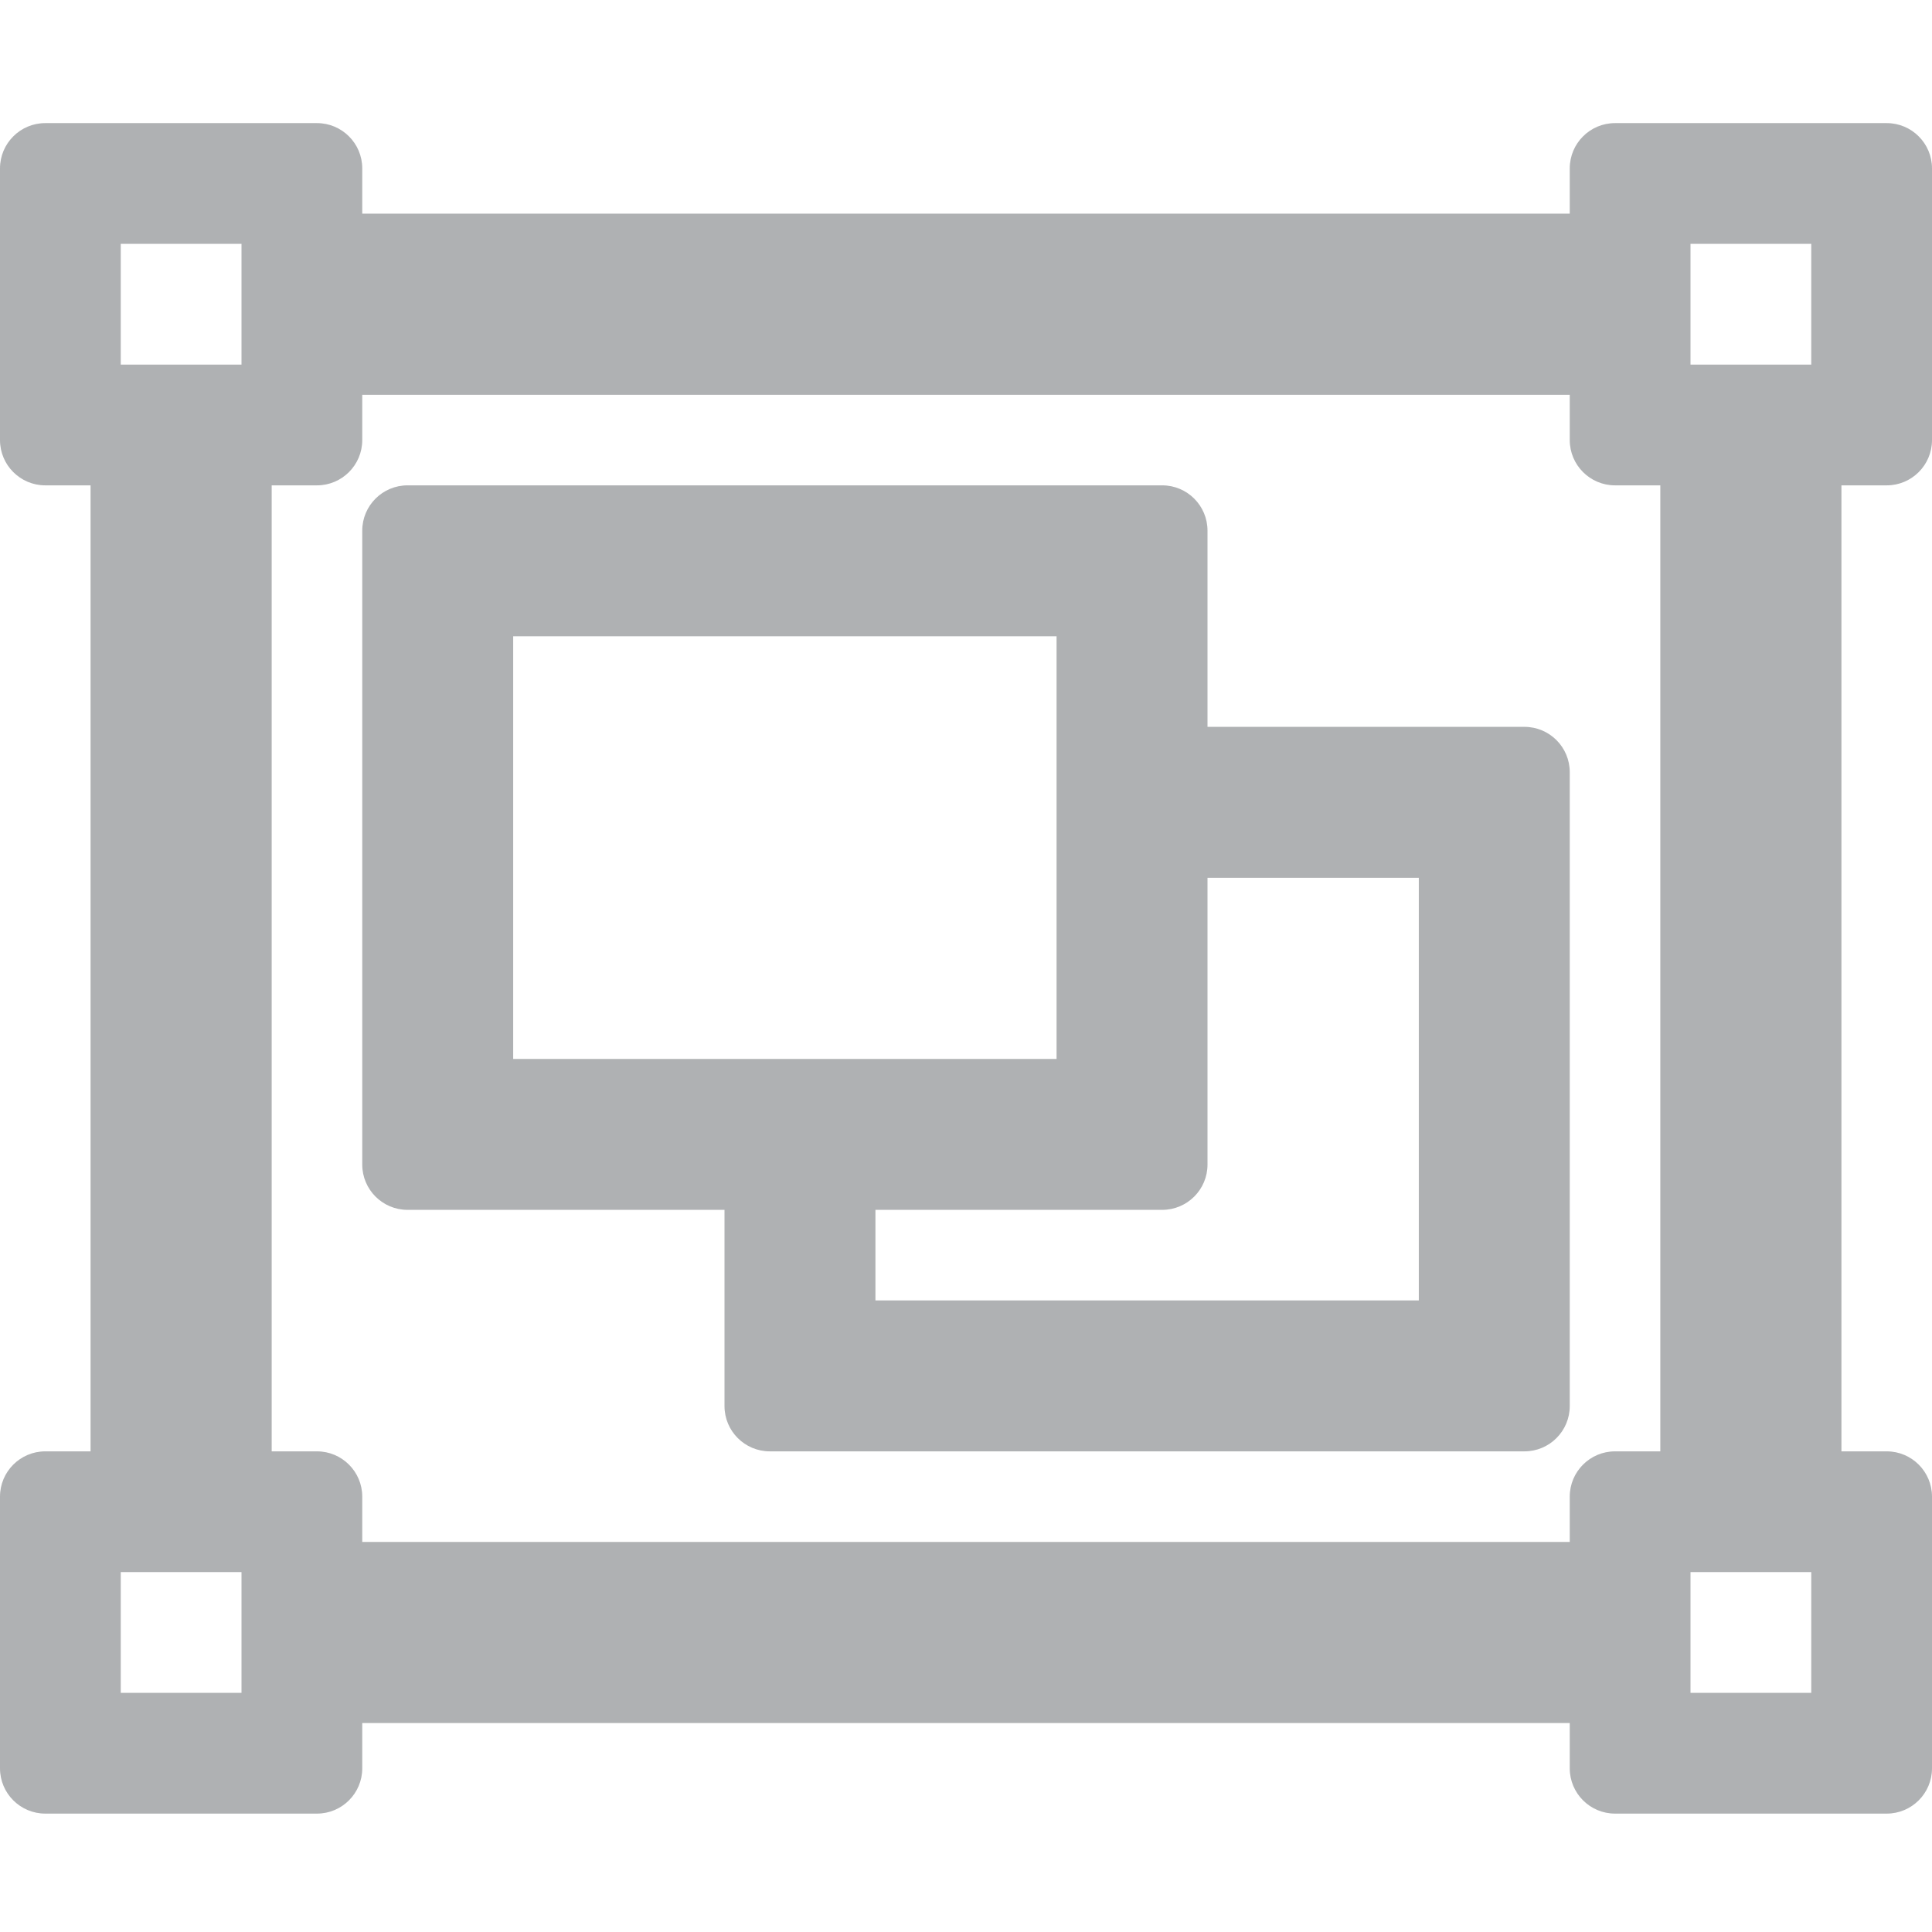 <?xml version="1.0" encoding="UTF-8" standalone="no"?>
<svg
   aria-hidden="true"
   focusable="false"
   data-prefix="far"
   data-icon="object-entityGroup"
   class="svg-inline--fa fa-object-entityGroup fa-w-16"
   role="img"
   viewBox="0 0 32 32"
   version="1.1"
   id="svg832"
   sodipodi:docname="select-all32.svg"
   inkscape:version="1.1-dev (0486c1a, 2020-10-10)"
   width="32"
   height="32"
   xmlns:inkscape="http://www.inkscape.org/namespaces/inkscape"
   xmlns:sodipodi="http://sodipodi.sourceforge.net/DTD/sodipodi-0.dtd"
   xmlns="http://www.w3.org/2000/svg"
   xmlns:svg="http://www.w3.org/2000/svg">
  <defs
     id="defs836" />
  <sodipodi:namedview
     pagecolor="#ffffff"
     bordercolor="#666666"
     borderopacity="1"
     objecttolerance="10"
     gridtolerance="10"
     guidetolerance="10"
     inkscape:pageopacity="0"
     inkscape:pageshadow="2"
     inkscape:window-width="1620"
     inkscape:window-height="1187"
     id="namedview834"
     showgrid="false"
     inkscape:zoom="13.94"
     inkscape:cx="1.4347202"
     inkscape:cy="0.82496413"
     inkscape:window-x="109"
     inkscape:window-y="27"
     inkscape:window-maximized="0"
     inkscape:current-layer="svg832"
     width="16px" />
  <path
     fill="currentColor"
     d="m 31.25,8.039 c 0.414,0 0.75,-0.336 0.75,-0.75 V 2.789 C 32,2.375 31.664,2.039 31.25,2.039 h -4.5 c -0.414,0 -0.75,0.336 -0.75,0.75 V 3.539 H 6 V 2.789 C 6,2.375 5.664,2.039 5.25,2.039 H 0.75 C 0.336,2.039 0,2.375 0,2.789 v 4.5 c 0,0.414 0.336,0.75 0.75,0.75 H 1.5 V 24.039 H 0.75 c -0.414,0 -0.75,0.336 -0.75,0.75 v 4.5 c 0,0.414 0.336,0.75 0.75,0.75 h 4.5 c 0.414,0 0.75,-0.336 0.75,-0.75 V 28.539 H 26 v 0.75 c 0,0.414 0.336,0.75 0.75,0.75 h 4.5 c 0.414,0 0.75,-0.336 0.75,-0.75 v -4.5 c 0,-0.414 -0.336,-0.75 -0.75,-0.75 H 30.5 V 8.039 Z M 28,4.039 h 2 v 2 h -2 z m -26,0 h 2 v 2 H 2 Z M 4,28.039 H 2 v -2 h 2 z m 26,0 h -2 v -2 h 2 z m -2.5,-4 h -0.75 c -0.414,0 -0.75,0.336 -0.75,0.75 v 0.75 H 6 v -0.75 c 0,-0.414 -0.336,-0.75 -0.75,-0.75 H 4.5 V 8.039 h 0.75 c 0.414,0 0.75,-0.336 0.75,-0.75 V 6.539 H 26 v 0.75 c 0,0.414 0.336,0.75 0.75,0.75 H 27.5 Z M 25.25,12.039 H 20 V 8.789 C 20,8.375 19.664,8.039 19.25,8.039 H 6.75 c -0.414,0 -0.75,0.336 -0.75,0.75 V 19.289 c 0,0.414 0.336,0.75 0.75,0.75 H 12 v 3.25 c 0,0.414 0.336,0.75 0.75,0.75 h 12.5 c 0.414,0 0.75,-0.336 0.75,-0.75 V 12.789 c 0,-0.414 -0.336,-0.75 -0.75,-0.75 z M 8.5,10.539 h 9 v 7 h -9 z m 15,11 h -9 v -1.5 h 4.75 c 0.414,0 0.75,-0.336 0.75,-0.75 v -4.75 h 3.5 z"
     id="path830"
     style="fill:#afb1b3;fill-opacity:1;stroke-width:1" />
</svg>
